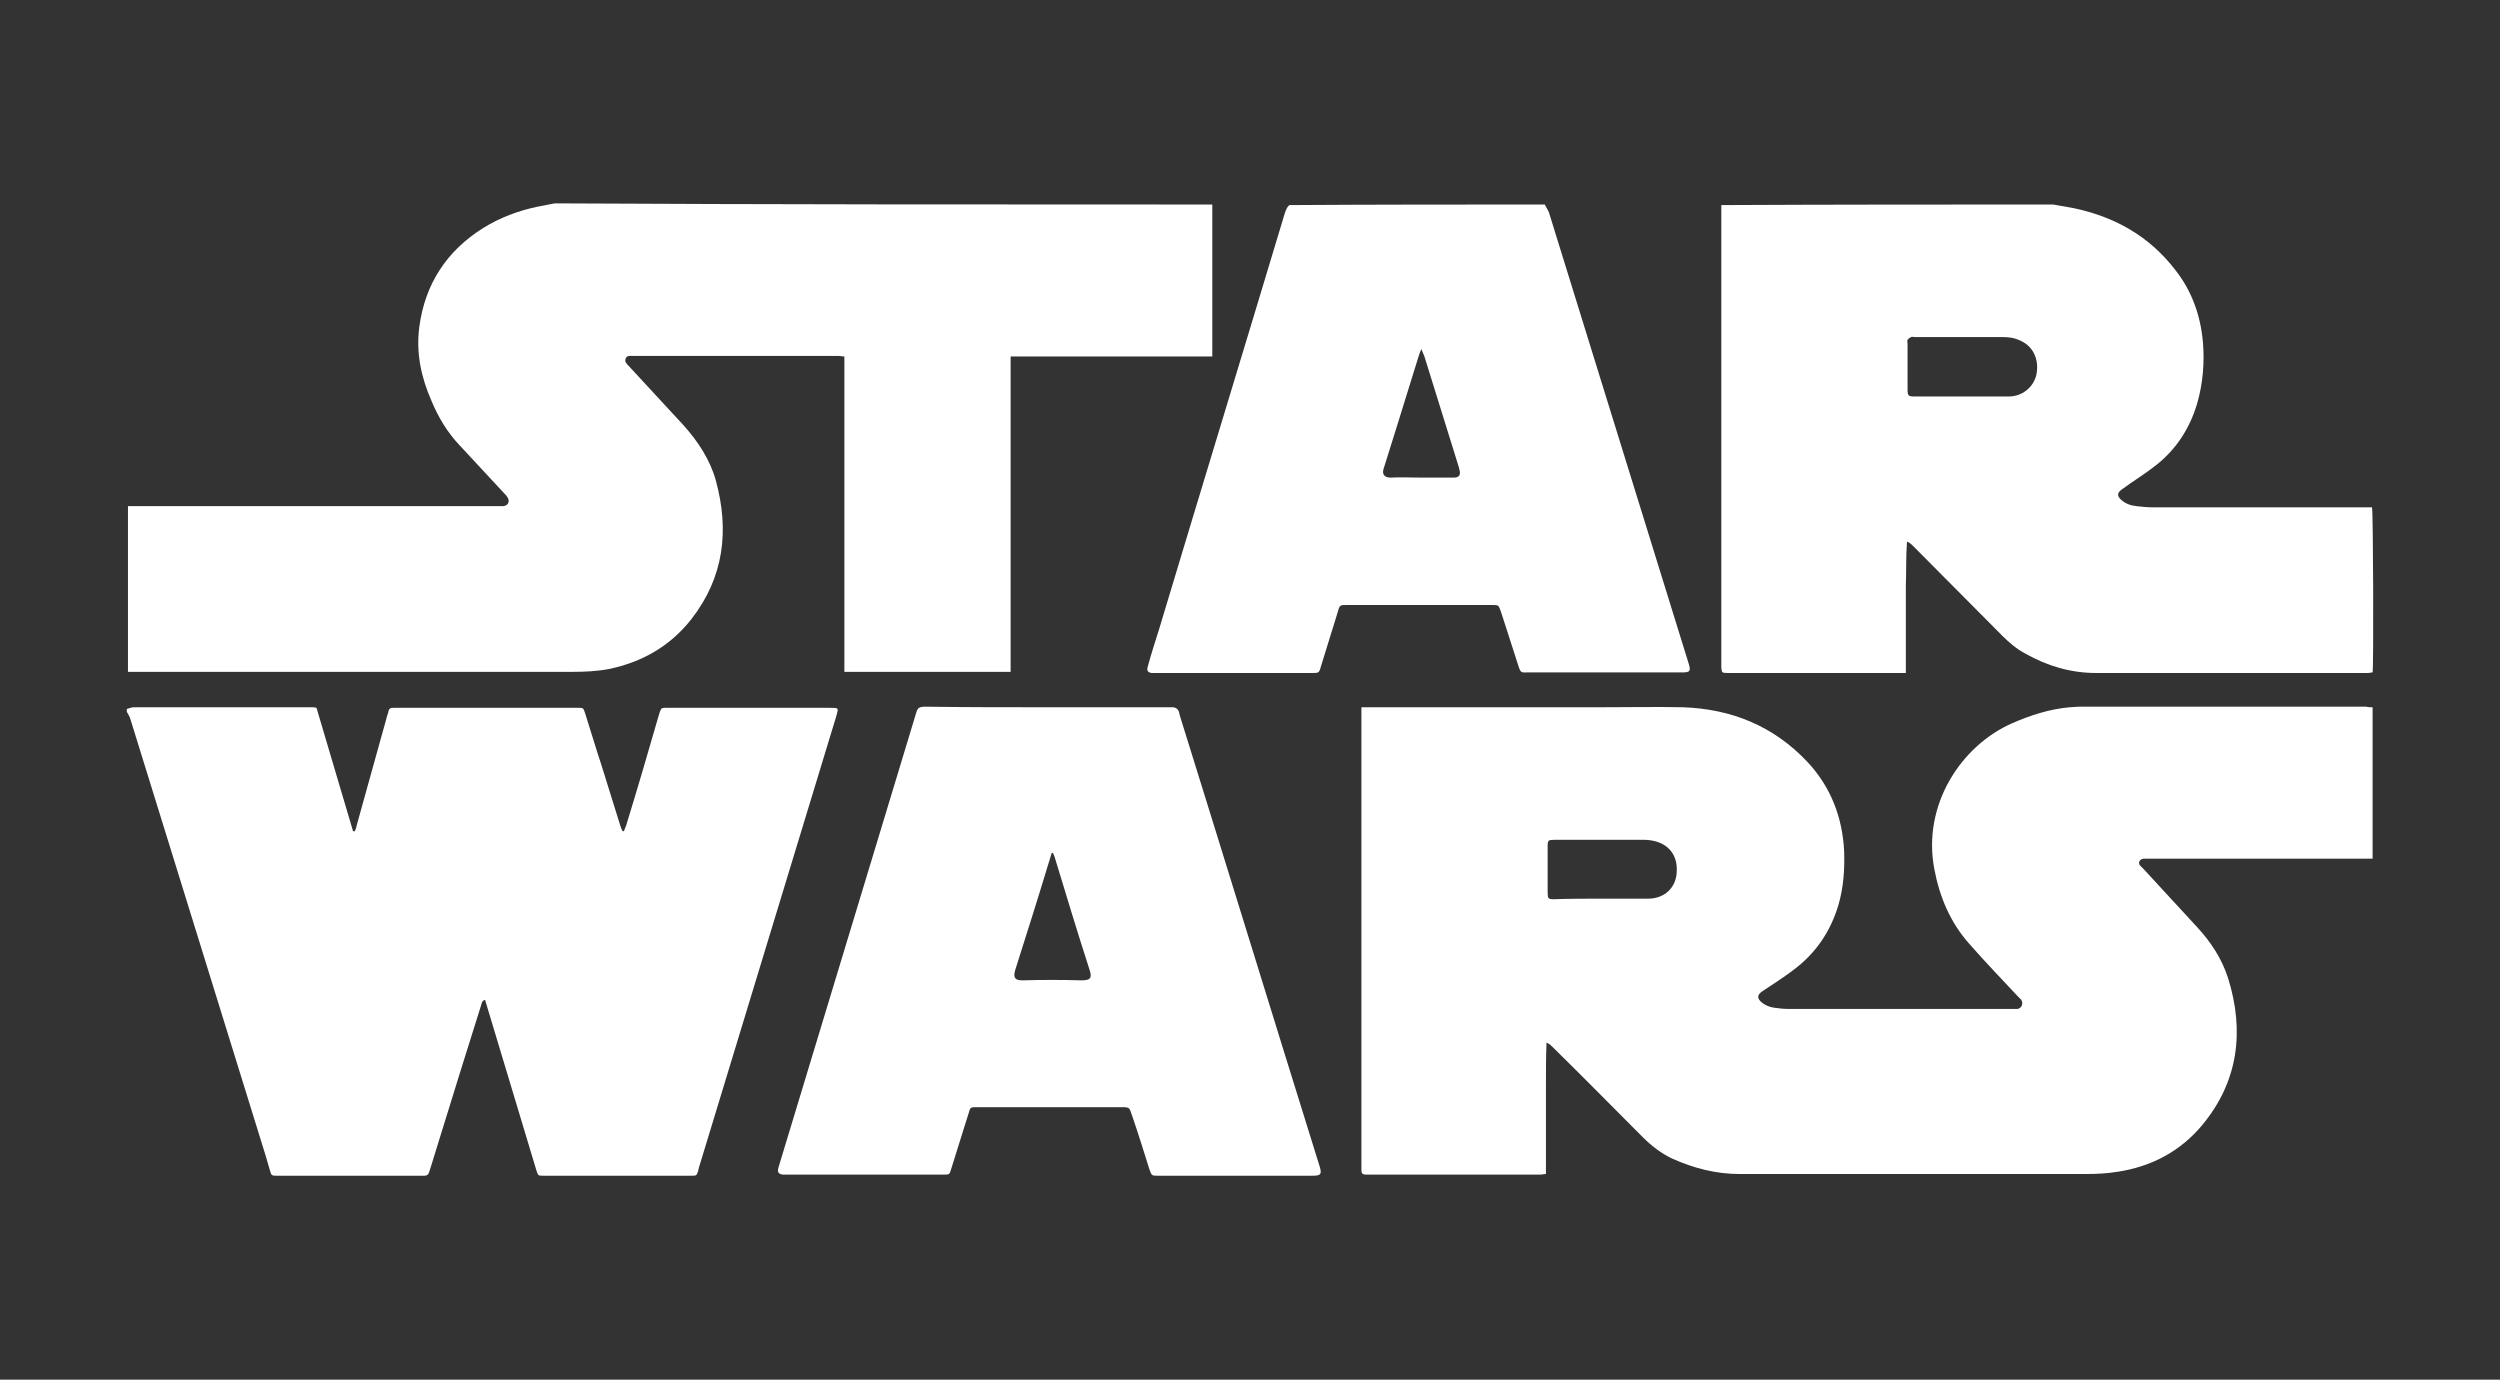 <?xml version="1.0" encoding="utf-8"?>
<svg version="1.1" id="Capa_1" xmlns="http://www.w3.org/2000/svg" xmlns:xlink="http://www.w3.org/1999/xlink" x="0px" y="0px"
	 width="437.6px" height="241.5px" viewBox="0 0 437.6 241.5" style="enable-background:new 0 0 437.6 241.5;" xml:space="preserve"
	>
<rect x="0" y="0" width="437.6" height="241.5" fill="#333333" stroke="none"/>
<style type="text/css">
	.st0{fill:#FFFFFF;}
</style>
<g>
	<path class="st0" d="M212.2,35.8c0,0.4,0,0.8,0,1.1c0,8.1,0,16.2,0,24.3c0,0.4,0,0.8,0,1.2c-11.8,0-23.5,0-35.3,0
		c0,18.4,0,36.8,0,55.2c-9.8,0-19.4,0-29.1,0c0-18.4,0-36.8,0-55.2c-0.4,0-0.7-0.1-1-0.1c-12,0-24,0-36.1,0c-0.5,0-1-0.1-1.2,0.5
		c-0.2,0.5,0.2,0.9,0.5,1.2c3.2,3.5,6.5,7,9.7,10.5c2.5,2.8,4.6,6,5.6,9.6c2.4,8.8,1.4,17-4.3,24.3c-3.7,4.7-8.6,7.5-14.4,8.7
		c-2.1,0.4-4.2,0.5-6.3,0.5c-25.6,0-51.1,0-76.7,0c-0.4,0-0.8,0-1.2,0c0-9.7,0-19.3,0-29c0.4,0,0.7,0,1.1,0c21.2,0,42.4,0,63.6,0
		c0.3,0,0.6,0,1,0c0.9-0.1,1.2-0.9,0.7-1.6c-0.1-0.2-0.3-0.4-0.5-0.6c-2.6-2.8-5.2-5.6-7.8-8.4c-2.2-2.3-3.8-5-5-7.9
		c-1.8-4.1-2.7-8.4-2.1-12.9c1-7.5,4.8-13.3,11.2-17.3c2.9-1.8,6.1-3,9.4-3.7c1-0.2,2.1-0.4,3.1-0.6
		C135.3,35.8,173.8,35.8,212.2,35.8z"/>
	<path class="st0" d="M22.2,124.1c0.4-0.1,0.8-0.3,1.2-0.3c10.4,0,20.9,0,31.3,0c0.2,0,0.4,0,0.7,0.1c1.1,3.6,2.1,7.2,3.2,10.8
		c1.1,3.6,2.1,7.2,3.2,10.8c0.1,0,0.2,0,0.3,0c0.1-0.3,0.3-0.6,0.3-0.9c1.7-6.2,3.5-12.5,5.2-18.7c0.1-0.5,0.3-0.9,0.4-1.4
		c0.1-0.5,0.4-0.6,0.8-0.6c0.9,0,1.8,0,2.7,0c9.7,0,19.4,0,29.1,0c0.2,0,0.4,0,0.6,0c0.9,0,0.9,0,1.2,0.9c1,3.1,1.9,6.2,2.9,9.2
		c1.1,3.5,2.2,7.1,3.3,10.6c0.1,0.3,0.2,0.6,0.4,0.9c0.1,0,0.2,0,0.2,0c0.1-0.3,0.3-0.7,0.4-1c2-6.5,3.9-13,5.8-19.6
		c0.1-0.2,0.1-0.4,0.2-0.5c0.1-0.4,0.3-0.5,0.7-0.5c0.2,0,0.4,0,0.6,0c9.5,0,19,0,28.5,0c1.4,0,1.4,0,1,1.4
		c-8,26.4-16.1,52.8-24.1,79.2c0,0.2-0.1,0.3-0.1,0.5c-0.3,0.8-0.3,0.8-1.2,0.8c-8.6,0-17.3,0-25.9,0c-0.9,0-0.9,0-1.2-0.9
		c-2.8-9.3-5.6-18.6-8.4-27.9c-0.2-0.7-0.4-1.3-0.6-2c-0.6,0.2-0.6,0.7-0.7,1c-1.2,3.9-2.5,7.9-3.7,11.8c-1.7,5.6-3.5,11.2-5.2,16.8
		c-0.1,0.2-0.1,0.4-0.2,0.6c-0.1,0.4-0.4,0.6-0.8,0.6c-0.2,0-0.4,0-0.6,0c-8.3,0-16.7,0-25,0c0,0-0.1,0-0.1,0c-1.1,0-1.1,0-1.4-1.1
		c-0.2-0.8-0.5-1.6-0.7-2.4c-7.9-25.5-15.8-51-23.7-76.5c-0.1-0.4-0.4-0.8-0.6-1.2C22.2,124.4,22.2,124.2,22.2,124.1z"/>
	<path class="st0" d="M359.4,35.8c1.1,0.2,2.3,0.4,3.4,0.6c7.3,1.5,13.4,4.9,18,10.9c2.9,3.7,4.4,8,4.8,12.6c0.3,3.6,0,7.2-1,10.7
		c-1.3,4.4-3.7,8.1-7.3,10.9c-1.9,1.5-3.9,2.7-5.8,4.1c-0.9,0.6-1,1.2-0.2,1.9c0.8,0.7,1.7,1,2.7,1.1c0.9,0.1,1.8,0.2,2.7,0.2
		c12.4,0,24.9,0,37.3,0c0.4,0,0.8,0,1.2,0c0.2,0.7,0.3,27.6,0.1,28.9c-0.3,0-0.5,0.1-0.8,0.1c-15.9,0-31.7,0-47.6,0
		c-4.4,0-8.5-1.2-12.4-3.4c-1.5-0.8-2.8-1.9-4-3.1c-5.2-5.2-10.4-10.5-15.6-15.7c-0.3-0.3-0.6-0.6-1.1-0.8c-0.2,2.6-0.1,5.1-0.2,7.7
		c0,2.5,0,5.1,0,7.6c0,2.6,0,5.1,0,7.7c-0.4,0-0.7,0-1,0c-10,0-20,0-30,0c-0.1,0-0.2,0-0.3,0c-0.9,0-0.9-0.1-1-0.9
		c0-0.2,0-0.4,0-0.7c0-26.4,0-52.7,0-79.1c0-0.4,0-0.8,0-1.2C320.7,35.8,340,35.8,359.4,35.8z M343.4,69.4
		C343.4,69.4,343.4,69.4,343.4,69.4c2.7,0,5.4,0,8.2,0c2.3,0,4.2-1.5,4.8-3.6c0.6-2.5-0.3-4.9-2.4-6c-1.1-0.6-2.2-0.8-3.4-0.8
		c-5.1,0-10.2,0-15.4,0c-0.2,0-0.5-0.1-0.7,0c-0.2,0.1-0.5,0.3-0.6,0.5c-0.1,0.2,0,0.4,0,0.7c0,2.6,0,5.2,0,7.9
		c0,1.2,0.1,1.3,1.3,1.3C338,69.4,340.7,69.4,343.4,69.4z"/>
	<path class="st0" d="M270.4,35.8c0.2,0.4,0.5,0.9,0.7,1.3c8.2,26.4,16.3,52.7,24.5,79.1c0.4,1.3,0.2,1.5-1.2,1.5
		c-3.4,0-6.8,0-10.2,0c-5.5,0-11.1,0-16.6,0c-1.4,0-1.4,0.2-1.9-1.4c-1-3.1-2-6.2-3-9.3c-0.4-1.1-0.4-1.1-1.5-1.1
		c-8.5,0-17,0-25.5,0c-1.1,0-1.2,0-1.5,1.1c-1,3.2-2,6.5-3,9.7c-0.3,1.1-0.4,1.1-1.5,1.1c-9.2,0-18.4,0-27.5,0c-0.2,0-0.4,0-0.6,0
		c-0.7-0.1-0.9-0.4-0.7-1.1c0.6-2.2,1.3-4.4,2-6.6c7.3-24.3,14.7-48.5,22-72.8c0.2-0.5,0.3-1,0.8-1.4
		C240.6,35.8,255.5,35.8,270.4,35.8z M248.8,61.1c-0.2,0.4-0.3,0.7-0.4,1c-0.8,2.5-1.5,4.9-2.3,7.4c-1.3,4.2-2.6,8.4-3.9,12.5
		c-0.3,0.9,0,1.6,1.2,1.6c1.8-0.1,3.5,0,5.3,0c1.9,0,3.8,0,5.8,0c0.8,0,1.2-0.4,1-1.2c-0.1-0.3-0.1-0.6-0.2-0.8
		c-2-6.4-4-12.9-6-19.3C249.1,61.9,249,61.6,248.8,61.1z"/>
	<path class="st0" d="M415.3,123.8c0,8.9,0,17.7,0,26.5c-0.4,0-0.8,0-1.2,0c-12.7,0-25.3,0-38,0c-0.3,0-0.6,0-0.9,0
		c-0.7,0.1-1,0.7-0.6,1.2c0.2,0.2,0.4,0.4,0.6,0.6c3.1,3.4,6.3,6.8,9.4,10.2c2.4,2.6,4.3,5.5,5.4,8.9c2.9,9.3,1.8,18.1-4.5,25.7
		c-3.8,4.6-8.9,7.3-14.8,8.2c-1.8,0.3-3.7,0.4-5.5,0.4c-20.2,0-40.5,0-60.7,0c-4.1,0-8-1-11.8-2.7c-1.9-0.9-3.6-2.2-5.1-3.7
		c-5.3-5.3-10.5-10.6-15.8-15.8c-0.3-0.3-0.6-0.6-1.1-0.8c-0.1,2.6-0.1,5.1-0.1,7.7c0,2.5,0,5.1,0,7.6c0,2.6,0,5.1,0,7.7
		c-0.4,0-0.6,0.1-0.9,0.1c-10.1,0-20.1,0-30.2,0c-0.1,0-0.3,0-0.4,0c-0.6,0-0.8-0.2-0.8-0.8c0-0.2,0-0.4,0-0.6c0-26.5,0-53,0-79.4
		c0-0.3,0-0.6,0-1c0.5,0,0.9,0,1.3,0c13.5,0,27.1,0,40.6,0c4.8,0,9.6-0.1,14.4,0c8.5,0.3,15.9,3.3,21.8,9.6
		c4.1,4.4,6.1,9.7,6.4,15.6c0.1,3.2-0.1,6.3-1,9.4c-1.4,4.7-4,8.5-7.9,11.4c-1.7,1.3-3.6,2.5-5.4,3.7c-0.9,0.6-1,1.2-0.2,1.9
		c0.7,0.6,1.5,0.9,2.3,1c0.8,0.1,1.5,0.2,2.3,0.2c13.2,0,26.4,0,39.6,0c0.2,0,0.5,0,0.7,0c0.7-0.2,1-0.9,0.6-1.6
		c-0.2-0.2-0.4-0.4-0.6-0.6c-2.8-3-5.7-6-8.5-9.2c-3.3-3.7-5.2-8.2-6.1-13c-2.2-11.3,4.7-21.7,13.6-25.6c3.2-1.4,6.6-2.5,10.1-2.8
		c0.5,0,1.1-0.1,1.6-0.1c16.8,0,33.5,0,50.3,0C414.5,123.8,414.8,123.8,415.3,123.8z M280.5,157.3
		C280.5,157.3,280.5,157.3,280.5,157.3c2.7,0,5.3,0,8,0c2.9,0,5-2,5-4.9c0.1-2.5-1.2-4.4-3.6-5.1c-0.7-0.2-1.4-0.3-2.2-0.3
		c-5.2,0-10.4,0-15.6,0c-1.1,0-1.2,0.1-1.2,1.1c0,2.7,0,5.4,0,8.1c0,1.1,0.1,1.2,1.1,1.2C274.9,157.3,277.7,157.3,280.5,157.3z"/>
	<path class="st0" d="M183.5,123.8c7,0,13.9,0,20.9,0c0.3,0,0.5,0,0.8,0c0.6,0,1,0.3,1.2,0.9c0,0.2,0.1,0.3,0.1,0.5
		c8.2,26.3,16.3,52.7,24.5,79c0.4,1.3,0.2,1.6-1.2,1.6c-9,0-18,0-27.1,0c-1.1,0-1.1,0-1.5-1.1c-1-3.2-2-6.4-3.1-9.6
		c-0.4-1.2-0.4-1.3-1.7-1.3c-8.4,0-16.8,0-25.1,0c-0.2,0-0.3,0-0.5,0c-0.9,0-1,0.1-1.2,0.9c-0.5,1.7-1.1,3.4-1.6,5.1
		c-0.5,1.6-1,3.2-1.5,4.8c-0.3,1-0.3,1-1.3,1c-9.2,0-18.5,0-27.7,0c-0.2,0-0.3,0-0.5,0c-0.7-0.1-0.9-0.4-0.8-1
		c0.1-0.2,0.1-0.5,0.2-0.7c6.9-22.7,13.7-45.3,20.6-68c1.1-3.6,2.2-7.3,3.3-10.9c0.3-1.1,0.5-1.3,1.7-1.3
		C169.2,123.8,176.3,123.8,183.5,123.8z M184.3,149.3c-0.1,0-0.1,0-0.2,0c-0.2,0.5-0.3,1.1-0.5,1.6c-1.9,6.3-3.9,12.6-5.9,18.9
		c-0.4,1.4,0,1.8,1.3,1.8c3.4-0.1,6.8-0.1,10.3,0c1.6,0,1.9-0.4,1.4-1.9c-2.1-6.5-4.1-13.1-6.1-19.7
		C184.5,149.7,184.4,149.5,184.3,149.3z"/>
</g>
</svg>

